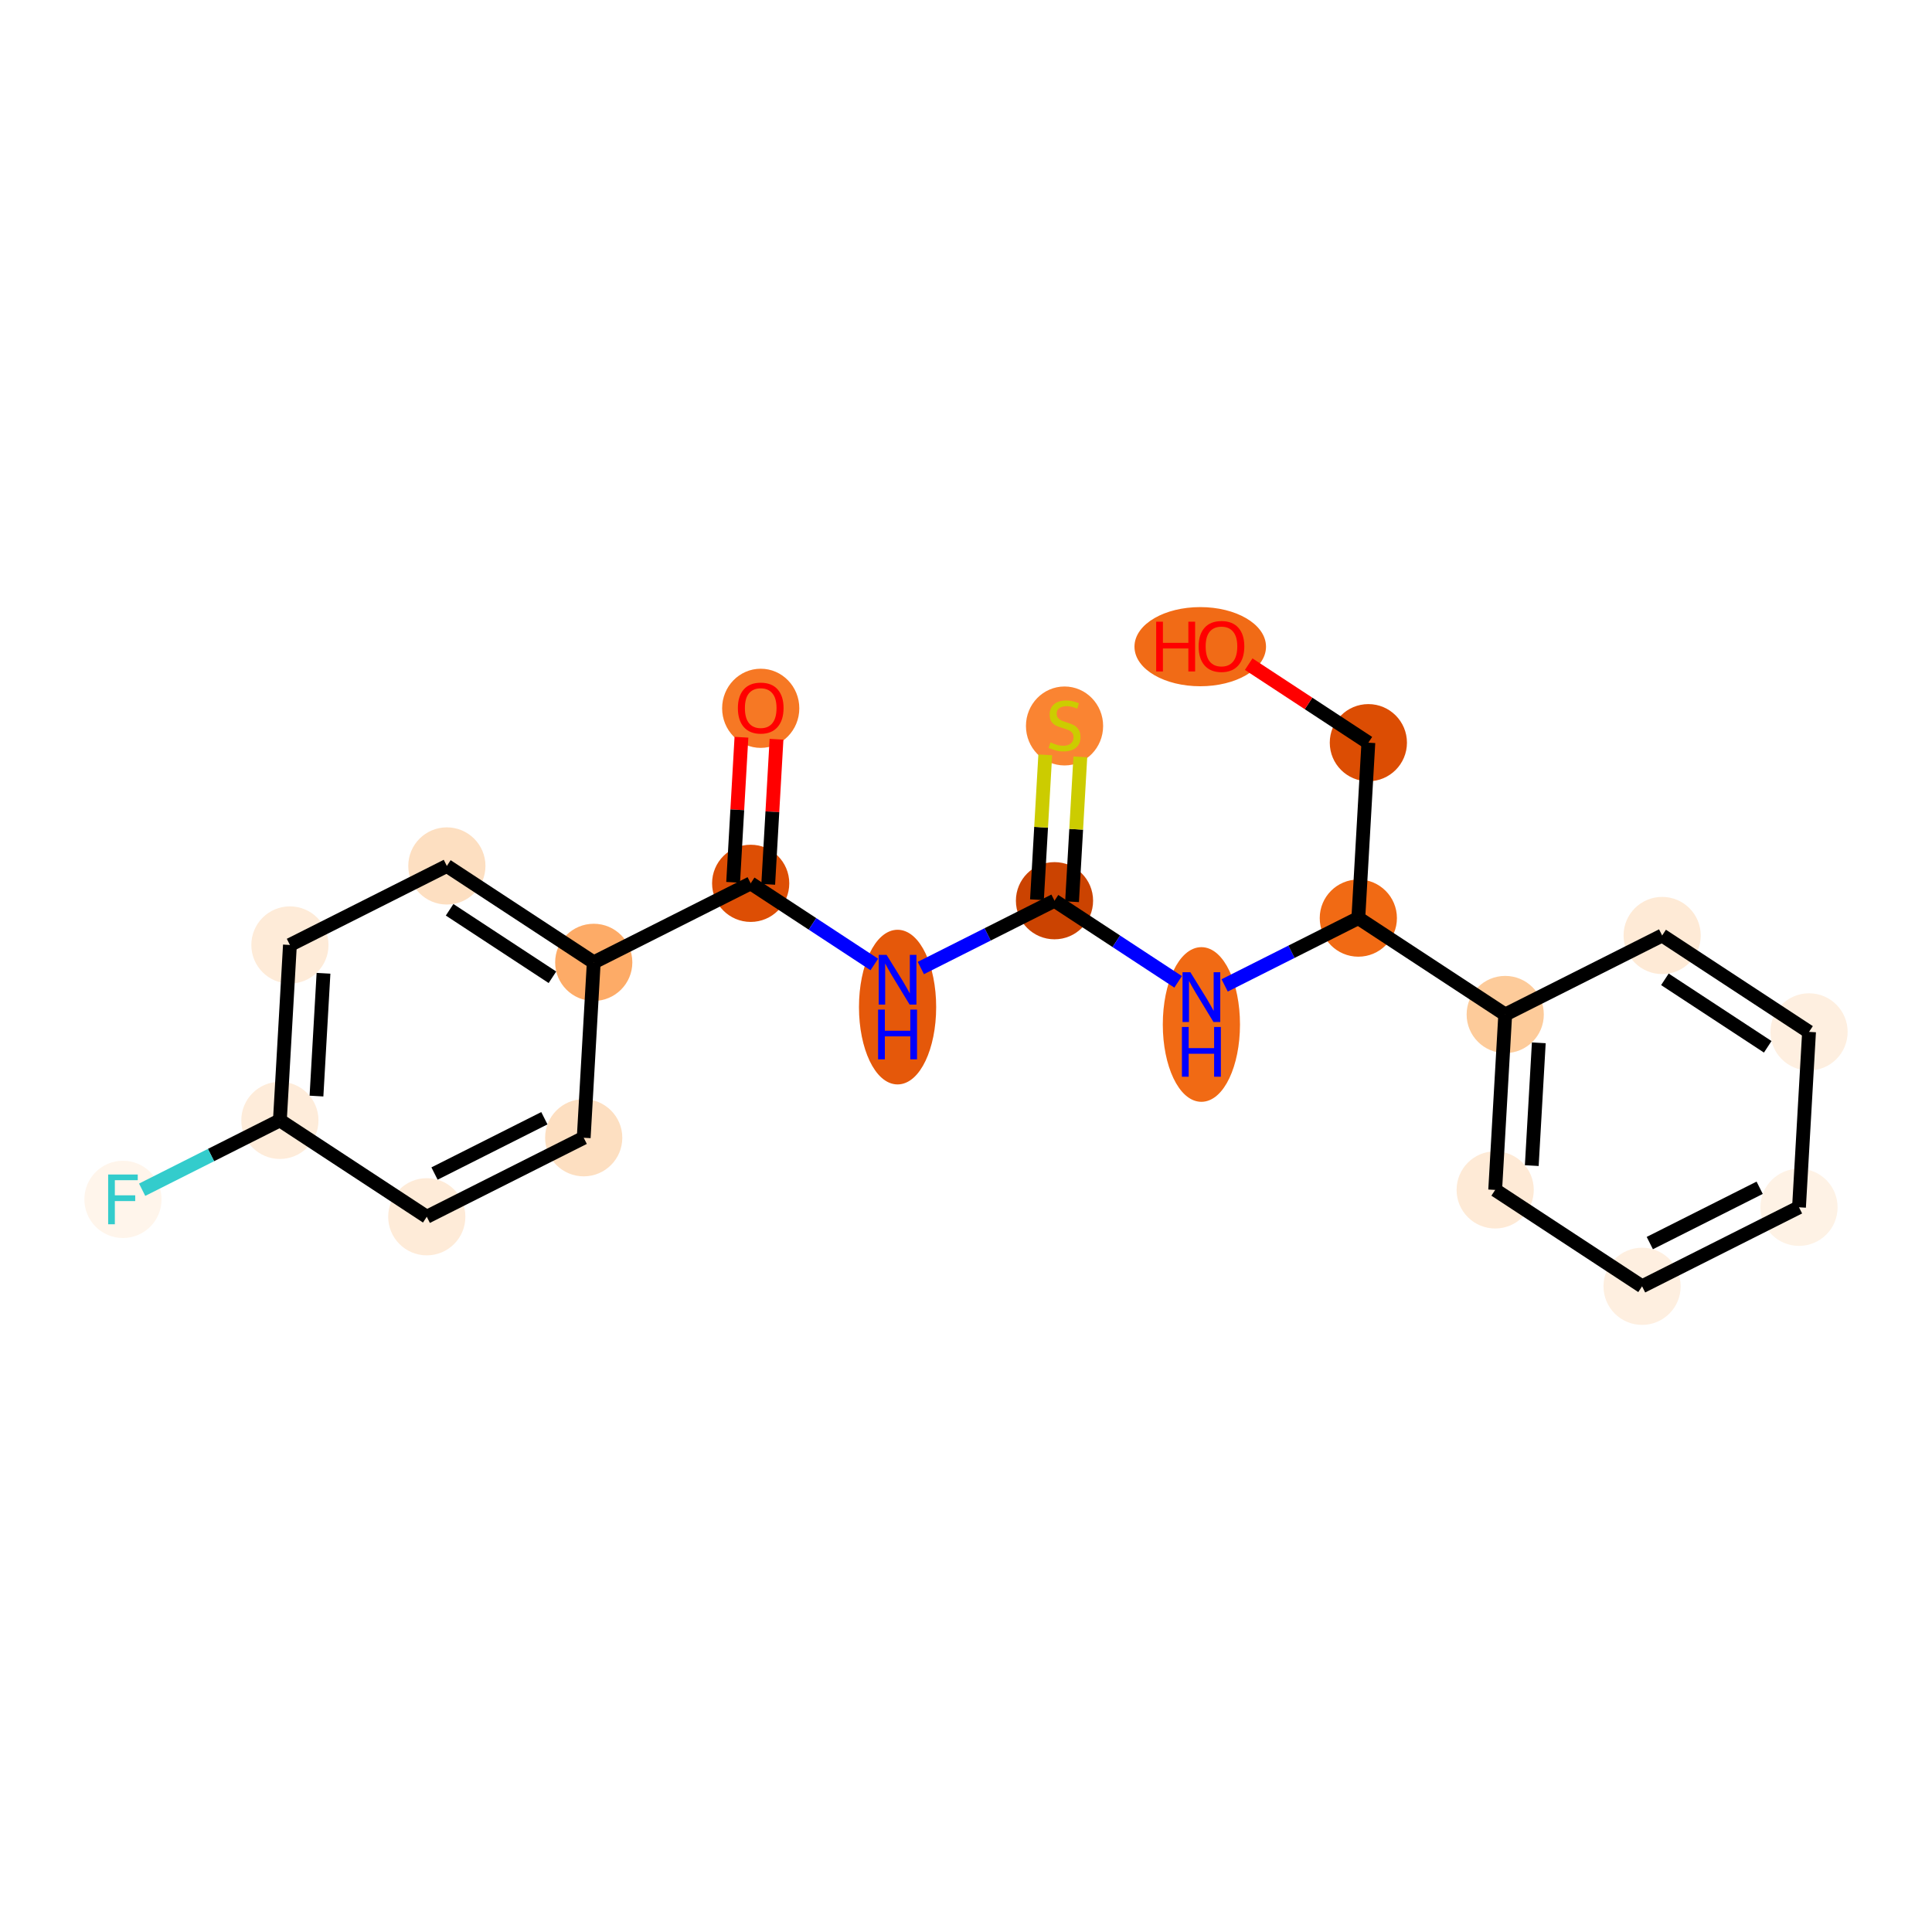 <?xml version='1.0' encoding='iso-8859-1'?>
<svg version='1.1' baseProfile='full'
              xmlns='http://www.w3.org/2000/svg'
                      xmlns:rdkit='http://www.rdkit.org/xml'
                      xmlns:xlink='http://www.w3.org/1999/xlink'
                  xml:space='preserve'
width='280px' height='280px' viewBox='0 0 280 280'>
<!-- END OF HEADER -->
<rect style='opacity:1.0;fill:#FFFFFF;stroke:none' width='280' height='280' x='0' y='0'> </rect>
<ellipse cx='110.249' cy='102.653' rx='5.093' ry='5.236'  style='fill:#F67824;fill-rule:evenodd;stroke:#F67824;stroke-width:1.0px;stroke-linecap:butt;stroke-linejoin:miter;stroke-opacity:1' />
<ellipse cx='108.794' cy='128.019' rx='5.093' ry='5.093'  style='fill:#DD4E04;fill-rule:evenodd;stroke:#DD4E04;stroke-width:1.0px;stroke-linecap:butt;stroke-linejoin:miter;stroke-opacity:1' />
<ellipse cx='130.083' cy='145.956' rx='5.093' ry='10.708'  style='fill:#E5580A;fill-rule:evenodd;stroke:#E5580A;stroke-width:1.0px;stroke-linecap:butt;stroke-linejoin:miter;stroke-opacity:1' />
<ellipse cx='152.826' cy='130.539' rx='5.093' ry='5.093'  style='fill:#CB4301;fill-rule:evenodd;stroke:#CB4301;stroke-width:1.0px;stroke-linecap:butt;stroke-linejoin:miter;stroke-opacity:1' />
<ellipse cx='154.281' cy='105.213' rx='5.093' ry='5.222'  style='fill:#FA8432;fill-rule:evenodd;stroke:#FA8432;stroke-width:1.0px;stroke-linecap:butt;stroke-linejoin:miter;stroke-opacity:1' />
<ellipse cx='174.115' cy='148.476' rx='5.093' ry='10.708'  style='fill:#F16A14;fill-rule:evenodd;stroke:#F16A14;stroke-width:1.0px;stroke-linecap:butt;stroke-linejoin:miter;stroke-opacity:1' />
<ellipse cx='196.859' cy='133.058' rx='5.093' ry='5.093'  style='fill:#F16A14;fill-rule:evenodd;stroke:#F16A14;stroke-width:1.0px;stroke-linecap:butt;stroke-linejoin:miter;stroke-opacity:1' />
<ellipse cx='198.313' cy='107.636' rx='5.093' ry='5.093'  style='fill:#DC4D03;fill-rule:evenodd;stroke:#DC4D03;stroke-width:1.0px;stroke-linecap:butt;stroke-linejoin:miter;stroke-opacity:1' />
<ellipse cx='173.948' cy='93.721' rx='9.032' ry='5.236'  style='fill:#F16B16;fill-rule:evenodd;stroke:#F16B16;stroke-width:1.0px;stroke-linecap:butt;stroke-linejoin:miter;stroke-opacity:1' />
<ellipse cx='218.148' cy='147.029' rx='5.093' ry='5.093'  style='fill:#FDCB9A;fill-rule:evenodd;stroke:#FDCB9A;stroke-width:1.0px;stroke-linecap:butt;stroke-linejoin:miter;stroke-opacity:1' />
<ellipse cx='216.693' cy='172.451' rx='5.093' ry='5.093'  style='fill:#FEEAD6;fill-rule:evenodd;stroke:#FEEAD6;stroke-width:1.0px;stroke-linecap:butt;stroke-linejoin:miter;stroke-opacity:1' />
<ellipse cx='237.982' cy='186.422' rx='5.093' ry='5.093'  style='fill:#FEEFE0;fill-rule:evenodd;stroke:#FEEFE0;stroke-width:1.0px;stroke-linecap:butt;stroke-linejoin:miter;stroke-opacity:1' />
<ellipse cx='260.725' cy='174.971' rx='5.093' ry='5.093'  style='fill:#FEF2E5;fill-rule:evenodd;stroke:#FEF2E5;stroke-width:1.0px;stroke-linecap:butt;stroke-linejoin:miter;stroke-opacity:1' />
<ellipse cx='262.18' cy='149.548' rx='5.093' ry='5.093'  style='fill:#FEEFE0;fill-rule:evenodd;stroke:#FEEFE0;stroke-width:1.0px;stroke-linecap:butt;stroke-linejoin:miter;stroke-opacity:1' />
<ellipse cx='240.891' cy='135.578' rx='5.093' ry='5.093'  style='fill:#FEEAD6;fill-rule:evenodd;stroke:#FEEAD6;stroke-width:1.0px;stroke-linecap:butt;stroke-linejoin:miter;stroke-opacity:1' />
<ellipse cx='86.05' cy='139.471' rx='5.093' ry='5.093'  style='fill:#FDAB67;fill-rule:evenodd;stroke:#FDAB67;stroke-width:1.0px;stroke-linecap:butt;stroke-linejoin:miter;stroke-opacity:1' />
<ellipse cx='64.762' cy='125.5' rx='5.093' ry='5.093'  style='fill:#FDDFC1;fill-rule:evenodd;stroke:#FDDFC1;stroke-width:1.0px;stroke-linecap:butt;stroke-linejoin:miter;stroke-opacity:1' />
<ellipse cx='42.018' cy='136.951' rx='5.093' ry='5.093'  style='fill:#FEEBD8;fill-rule:evenodd;stroke:#FEEBD8;stroke-width:1.0px;stroke-linecap:butt;stroke-linejoin:miter;stroke-opacity:1' />
<ellipse cx='40.563' cy='162.373' rx='5.093' ry='5.093'  style='fill:#FEECDA;fill-rule:evenodd;stroke:#FEECDA;stroke-width:1.0px;stroke-linecap:butt;stroke-linejoin:miter;stroke-opacity:1' />
<ellipse cx='17.82' cy='173.825' rx='5.093' ry='5.099'  style='fill:#FFF5EB;fill-rule:evenodd;stroke:#FFF5EB;stroke-width:1.0px;stroke-linecap:butt;stroke-linejoin:miter;stroke-opacity:1' />
<ellipse cx='61.852' cy='176.344' rx='5.093' ry='5.093'  style='fill:#FEEBD8;fill-rule:evenodd;stroke:#FEEBD8;stroke-width:1.0px;stroke-linecap:butt;stroke-linejoin:miter;stroke-opacity:1' />
<ellipse cx='84.596' cy='164.893' rx='5.093' ry='5.093'  style='fill:#FDDFC1;fill-rule:evenodd;stroke:#FDDFC1;stroke-width:1.0px;stroke-linecap:butt;stroke-linejoin:miter;stroke-opacity:1' />
<path class='bond-0 atom-0 atom-1' d='M 107.455,106.847 L 106.853,117.36' style='fill:none;fill-rule:evenodd;stroke:#FF0000;stroke-width:2.0px;stroke-linecap:butt;stroke-linejoin:miter;stroke-opacity:1' />
<path class='bond-0 atom-0 atom-1' d='M 106.853,117.36 L 106.252,127.874' style='fill:none;fill-rule:evenodd;stroke:#000000;stroke-width:2.0px;stroke-linecap:butt;stroke-linejoin:miter;stroke-opacity:1' />
<path class='bond-0 atom-0 atom-1' d='M 112.539,107.138 L 111.938,117.651' style='fill:none;fill-rule:evenodd;stroke:#FF0000;stroke-width:2.0px;stroke-linecap:butt;stroke-linejoin:miter;stroke-opacity:1' />
<path class='bond-0 atom-0 atom-1' d='M 111.938,117.651 L 111.336,128.165' style='fill:none;fill-rule:evenodd;stroke:#000000;stroke-width:2.0px;stroke-linecap:butt;stroke-linejoin:miter;stroke-opacity:1' />
<path class='bond-1 atom-1 atom-2' d='M 108.794,128.019 L 117.753,133.898' style='fill:none;fill-rule:evenodd;stroke:#000000;stroke-width:2.0px;stroke-linecap:butt;stroke-linejoin:miter;stroke-opacity:1' />
<path class='bond-1 atom-1 atom-2' d='M 117.753,133.898 L 126.711,139.778' style='fill:none;fill-rule:evenodd;stroke:#0000FF;stroke-width:2.0px;stroke-linecap:butt;stroke-linejoin:miter;stroke-opacity:1' />
<path class='bond-14 atom-1 atom-15' d='M 108.794,128.019 L 86.05,139.471' style='fill:none;fill-rule:evenodd;stroke:#000000;stroke-width:2.0px;stroke-linecap:butt;stroke-linejoin:miter;stroke-opacity:1' />
<path class='bond-2 atom-2 atom-3' d='M 133.454,140.293 L 143.14,135.416' style='fill:none;fill-rule:evenodd;stroke:#0000FF;stroke-width:2.0px;stroke-linecap:butt;stroke-linejoin:miter;stroke-opacity:1' />
<path class='bond-2 atom-2 atom-3' d='M 143.14,135.416 L 152.826,130.539' style='fill:none;fill-rule:evenodd;stroke:#000000;stroke-width:2.0px;stroke-linecap:butt;stroke-linejoin:miter;stroke-opacity:1' />
<path class='bond-3 atom-3 atom-4' d='M 155.369,130.684 L 155.969,120.186' style='fill:none;fill-rule:evenodd;stroke:#000000;stroke-width:2.0px;stroke-linecap:butt;stroke-linejoin:miter;stroke-opacity:1' />
<path class='bond-3 atom-3 atom-4' d='M 155.969,120.186 L 156.57,109.688' style='fill:none;fill-rule:evenodd;stroke:#CCCC00;stroke-width:2.0px;stroke-linecap:butt;stroke-linejoin:miter;stroke-opacity:1' />
<path class='bond-3 atom-3 atom-4' d='M 150.284,130.393 L 150.885,119.895' style='fill:none;fill-rule:evenodd;stroke:#000000;stroke-width:2.0px;stroke-linecap:butt;stroke-linejoin:miter;stroke-opacity:1' />
<path class='bond-3 atom-3 atom-4' d='M 150.885,119.895 L 151.486,109.397' style='fill:none;fill-rule:evenodd;stroke:#CCCC00;stroke-width:2.0px;stroke-linecap:butt;stroke-linejoin:miter;stroke-opacity:1' />
<path class='bond-4 atom-3 atom-5' d='M 152.826,130.539 L 161.785,136.418' style='fill:none;fill-rule:evenodd;stroke:#000000;stroke-width:2.0px;stroke-linecap:butt;stroke-linejoin:miter;stroke-opacity:1' />
<path class='bond-4 atom-3 atom-5' d='M 161.785,136.418 L 170.744,142.297' style='fill:none;fill-rule:evenodd;stroke:#0000FF;stroke-width:2.0px;stroke-linecap:butt;stroke-linejoin:miter;stroke-opacity:1' />
<path class='bond-5 atom-5 atom-6' d='M 177.487,142.812 L 187.173,137.935' style='fill:none;fill-rule:evenodd;stroke:#0000FF;stroke-width:2.0px;stroke-linecap:butt;stroke-linejoin:miter;stroke-opacity:1' />
<path class='bond-5 atom-5 atom-6' d='M 187.173,137.935 L 196.859,133.058' style='fill:none;fill-rule:evenodd;stroke:#000000;stroke-width:2.0px;stroke-linecap:butt;stroke-linejoin:miter;stroke-opacity:1' />
<path class='bond-6 atom-6 atom-7' d='M 196.859,133.058 L 198.313,107.636' style='fill:none;fill-rule:evenodd;stroke:#000000;stroke-width:2.0px;stroke-linecap:butt;stroke-linejoin:miter;stroke-opacity:1' />
<path class='bond-8 atom-6 atom-9' d='M 196.859,133.058 L 218.148,147.029' style='fill:none;fill-rule:evenodd;stroke:#000000;stroke-width:2.0px;stroke-linecap:butt;stroke-linejoin:miter;stroke-opacity:1' />
<path class='bond-7 atom-7 atom-8' d='M 198.313,107.636 L 189.642,101.946' style='fill:none;fill-rule:evenodd;stroke:#000000;stroke-width:2.0px;stroke-linecap:butt;stroke-linejoin:miter;stroke-opacity:1' />
<path class='bond-7 atom-7 atom-8' d='M 189.642,101.946 L 180.971,96.255' style='fill:none;fill-rule:evenodd;stroke:#FF0000;stroke-width:2.0px;stroke-linecap:butt;stroke-linejoin:miter;stroke-opacity:1' />
<path class='bond-9 atom-9 atom-10' d='M 218.148,147.029 L 216.693,172.451' style='fill:none;fill-rule:evenodd;stroke:#000000;stroke-width:2.0px;stroke-linecap:butt;stroke-linejoin:miter;stroke-opacity:1' />
<path class='bond-9 atom-9 atom-10' d='M 223.014,151.133 L 221.996,168.929' style='fill:none;fill-rule:evenodd;stroke:#000000;stroke-width:2.0px;stroke-linecap:butt;stroke-linejoin:miter;stroke-opacity:1' />
<path class='bond-21 atom-14 atom-9' d='M 240.891,135.578 L 218.148,147.029' style='fill:none;fill-rule:evenodd;stroke:#000000;stroke-width:2.0px;stroke-linecap:butt;stroke-linejoin:miter;stroke-opacity:1' />
<path class='bond-10 atom-10 atom-11' d='M 216.693,172.451 L 237.982,186.422' style='fill:none;fill-rule:evenodd;stroke:#000000;stroke-width:2.0px;stroke-linecap:butt;stroke-linejoin:miter;stroke-opacity:1' />
<path class='bond-11 atom-11 atom-12' d='M 237.982,186.422 L 260.725,174.971' style='fill:none;fill-rule:evenodd;stroke:#000000;stroke-width:2.0px;stroke-linecap:butt;stroke-linejoin:miter;stroke-opacity:1' />
<path class='bond-11 atom-11 atom-12' d='M 239.103,180.156 L 255.024,172.14' style='fill:none;fill-rule:evenodd;stroke:#000000;stroke-width:2.0px;stroke-linecap:butt;stroke-linejoin:miter;stroke-opacity:1' />
<path class='bond-12 atom-12 atom-13' d='M 260.725,174.971 L 262.18,149.548' style='fill:none;fill-rule:evenodd;stroke:#000000;stroke-width:2.0px;stroke-linecap:butt;stroke-linejoin:miter;stroke-opacity:1' />
<path class='bond-13 atom-13 atom-14' d='M 262.18,149.548 L 240.891,135.578' style='fill:none;fill-rule:evenodd;stroke:#000000;stroke-width:2.0px;stroke-linecap:butt;stroke-linejoin:miter;stroke-opacity:1' />
<path class='bond-13 atom-13 atom-14' d='M 256.193,151.711 L 241.29,141.931' style='fill:none;fill-rule:evenodd;stroke:#000000;stroke-width:2.0px;stroke-linecap:butt;stroke-linejoin:miter;stroke-opacity:1' />
<path class='bond-15 atom-15 atom-16' d='M 86.05,139.471 L 64.762,125.5' style='fill:none;fill-rule:evenodd;stroke:#000000;stroke-width:2.0px;stroke-linecap:butt;stroke-linejoin:miter;stroke-opacity:1' />
<path class='bond-15 atom-15 atom-16' d='M 80.063,141.633 L 65.161,131.853' style='fill:none;fill-rule:evenodd;stroke:#000000;stroke-width:2.0px;stroke-linecap:butt;stroke-linejoin:miter;stroke-opacity:1' />
<path class='bond-22 atom-21 atom-15' d='M 84.596,164.893 L 86.05,139.471' style='fill:none;fill-rule:evenodd;stroke:#000000;stroke-width:2.0px;stroke-linecap:butt;stroke-linejoin:miter;stroke-opacity:1' />
<path class='bond-16 atom-16 atom-17' d='M 64.762,125.5 L 42.018,136.951' style='fill:none;fill-rule:evenodd;stroke:#000000;stroke-width:2.0px;stroke-linecap:butt;stroke-linejoin:miter;stroke-opacity:1' />
<path class='bond-17 atom-17 atom-18' d='M 42.018,136.951 L 40.563,162.373' style='fill:none;fill-rule:evenodd;stroke:#000000;stroke-width:2.0px;stroke-linecap:butt;stroke-linejoin:miter;stroke-opacity:1' />
<path class='bond-17 atom-17 atom-18' d='M 46.884,141.055 L 45.866,158.851' style='fill:none;fill-rule:evenodd;stroke:#000000;stroke-width:2.0px;stroke-linecap:butt;stroke-linejoin:miter;stroke-opacity:1' />
<path class='bond-18 atom-18 atom-19' d='M 40.563,162.373 L 30.582,167.399' style='fill:none;fill-rule:evenodd;stroke:#000000;stroke-width:2.0px;stroke-linecap:butt;stroke-linejoin:miter;stroke-opacity:1' />
<path class='bond-18 atom-18 atom-19' d='M 30.582,167.399 L 20.601,172.425' style='fill:none;fill-rule:evenodd;stroke:#33CCCC;stroke-width:2.0px;stroke-linecap:butt;stroke-linejoin:miter;stroke-opacity:1' />
<path class='bond-19 atom-18 atom-20' d='M 40.563,162.373 L 61.852,176.344' style='fill:none;fill-rule:evenodd;stroke:#000000;stroke-width:2.0px;stroke-linecap:butt;stroke-linejoin:miter;stroke-opacity:1' />
<path class='bond-20 atom-20 atom-21' d='M 61.852,176.344 L 84.596,164.893' style='fill:none;fill-rule:evenodd;stroke:#000000;stroke-width:2.0px;stroke-linecap:butt;stroke-linejoin:miter;stroke-opacity:1' />
<path class='bond-20 atom-20 atom-21' d='M 62.974,170.078 L 78.894,162.062' style='fill:none;fill-rule:evenodd;stroke:#000000;stroke-width:2.0px;stroke-linecap:butt;stroke-linejoin:miter;stroke-opacity:1' />
<path  class='atom-0' d='M 106.938 102.618
Q 106.938 100.886, 107.794 99.918
Q 108.649 98.951, 110.249 98.951
Q 111.848 98.951, 112.703 99.918
Q 113.559 100.886, 113.559 102.618
Q 113.559 104.369, 112.693 105.368
Q 111.827 106.356, 110.249 106.356
Q 108.66 106.356, 107.794 105.368
Q 106.938 104.38, 106.938 102.618
M 110.249 105.541
Q 111.349 105.541, 111.939 104.807
Q 112.54 104.064, 112.54 102.618
Q 112.54 101.202, 111.939 100.489
Q 111.349 99.766, 110.249 99.766
Q 109.149 99.766, 108.548 100.479
Q 107.957 101.192, 107.957 102.618
Q 107.957 104.074, 108.548 104.807
Q 109.149 105.541, 110.249 105.541
' fill='#FF0000'/>
<path  class='atom-2' d='M 128.489 138.384
L 130.852 142.204
Q 131.086 142.581, 131.463 143.263
Q 131.84 143.946, 131.86 143.986
L 131.86 138.384
L 132.818 138.384
L 132.818 145.596
L 131.83 145.596
L 129.293 141.42
Q 128.998 140.931, 128.682 140.371
Q 128.377 139.81, 128.285 139.637
L 128.285 145.596
L 127.348 145.596
L 127.348 138.384
L 128.489 138.384
' fill='#0000FF'/>
<path  class='atom-2' d='M 127.261 146.317
L 128.239 146.317
L 128.239 149.383
L 131.926 149.383
L 131.926 146.317
L 132.904 146.317
L 132.904 153.528
L 131.926 153.528
L 131.926 150.198
L 128.239 150.198
L 128.239 153.528
L 127.261 153.528
L 127.261 146.317
' fill='#0000FF'/>
<path  class='atom-4' d='M 152.244 107.592
Q 152.325 107.622, 152.661 107.765
Q 152.998 107.907, 153.364 107.999
Q 153.741 108.081, 154.108 108.081
Q 154.79 108.081, 155.187 107.755
Q 155.585 107.419, 155.585 106.838
Q 155.585 106.441, 155.381 106.196
Q 155.187 105.952, 154.882 105.819
Q 154.576 105.687, 154.067 105.534
Q 153.425 105.341, 153.038 105.157
Q 152.661 104.974, 152.386 104.587
Q 152.122 104.2, 152.122 103.548
Q 152.122 102.642, 152.733 102.081
Q 153.354 101.521, 154.576 101.521
Q 155.412 101.521, 156.359 101.918
L 156.125 102.703
Q 155.259 102.346, 154.607 102.346
Q 153.904 102.346, 153.517 102.642
Q 153.13 102.927, 153.14 103.426
Q 153.14 103.813, 153.334 104.047
Q 153.537 104.281, 153.823 104.414
Q 154.118 104.546, 154.607 104.699
Q 155.259 104.903, 155.646 105.106
Q 156.033 105.31, 156.308 105.728
Q 156.593 106.135, 156.593 106.838
Q 156.593 107.836, 155.921 108.376
Q 155.259 108.906, 154.149 108.906
Q 153.507 108.906, 153.018 108.763
Q 152.539 108.631, 151.969 108.396
L 152.244 107.592
' fill='#CCCC00'/>
<path  class='atom-5' d='M 172.521 140.904
L 174.884 144.723
Q 175.119 145.1, 175.495 145.783
Q 175.872 146.465, 175.893 146.506
L 175.893 140.904
L 176.85 140.904
L 176.85 148.115
L 175.862 148.115
L 173.326 143.939
Q 173.03 143.45, 172.715 142.89
Q 172.409 142.33, 172.318 142.157
L 172.318 148.115
L 171.38 148.115
L 171.38 140.904
L 172.521 140.904
' fill='#0000FF'/>
<path  class='atom-5' d='M 171.294 148.836
L 172.272 148.836
L 172.272 151.902
L 175.959 151.902
L 175.959 148.836
L 176.937 148.836
L 176.937 156.048
L 175.959 156.048
L 175.959 152.717
L 172.272 152.717
L 172.272 156.048
L 171.294 156.048
L 171.294 148.836
' fill='#0000FF'/>
<path  class='atom-8' d='M 167.562 90.1
L 168.54 90.1
L 168.54 93.166
L 172.227 93.166
L 172.227 90.1
L 173.205 90.1
L 173.205 97.312
L 172.227 97.312
L 172.227 93.981
L 168.54 93.981
L 168.54 97.312
L 167.562 97.312
L 167.562 90.1
' fill='#FF0000'/>
<path  class='atom-8' d='M 173.714 93.686
Q 173.714 91.954, 174.57 90.987
Q 175.425 90.019, 177.024 90.019
Q 178.624 90.019, 179.479 90.987
Q 180.335 91.954, 180.335 93.686
Q 180.335 95.438, 179.469 96.436
Q 178.603 97.424, 177.024 97.424
Q 175.436 97.424, 174.57 96.436
Q 173.714 95.448, 173.714 93.686
M 177.024 96.609
Q 178.124 96.609, 178.715 95.876
Q 179.316 95.132, 179.316 93.686
Q 179.316 92.27, 178.715 91.557
Q 178.124 90.834, 177.024 90.834
Q 175.924 90.834, 175.323 91.547
Q 174.733 92.26, 174.733 93.686
Q 174.733 95.142, 175.323 95.876
Q 175.924 96.609, 177.024 96.609
' fill='#FF0000'/>
<path  class='atom-19' d='M 15.676 170.219
L 19.964 170.219
L 19.964 171.044
L 16.644 171.044
L 16.644 173.234
L 19.597 173.234
L 19.597 174.069
L 16.644 174.069
L 16.644 177.43
L 15.676 177.43
L 15.676 170.219
' fill='#33CCCC'/>
</svg>
